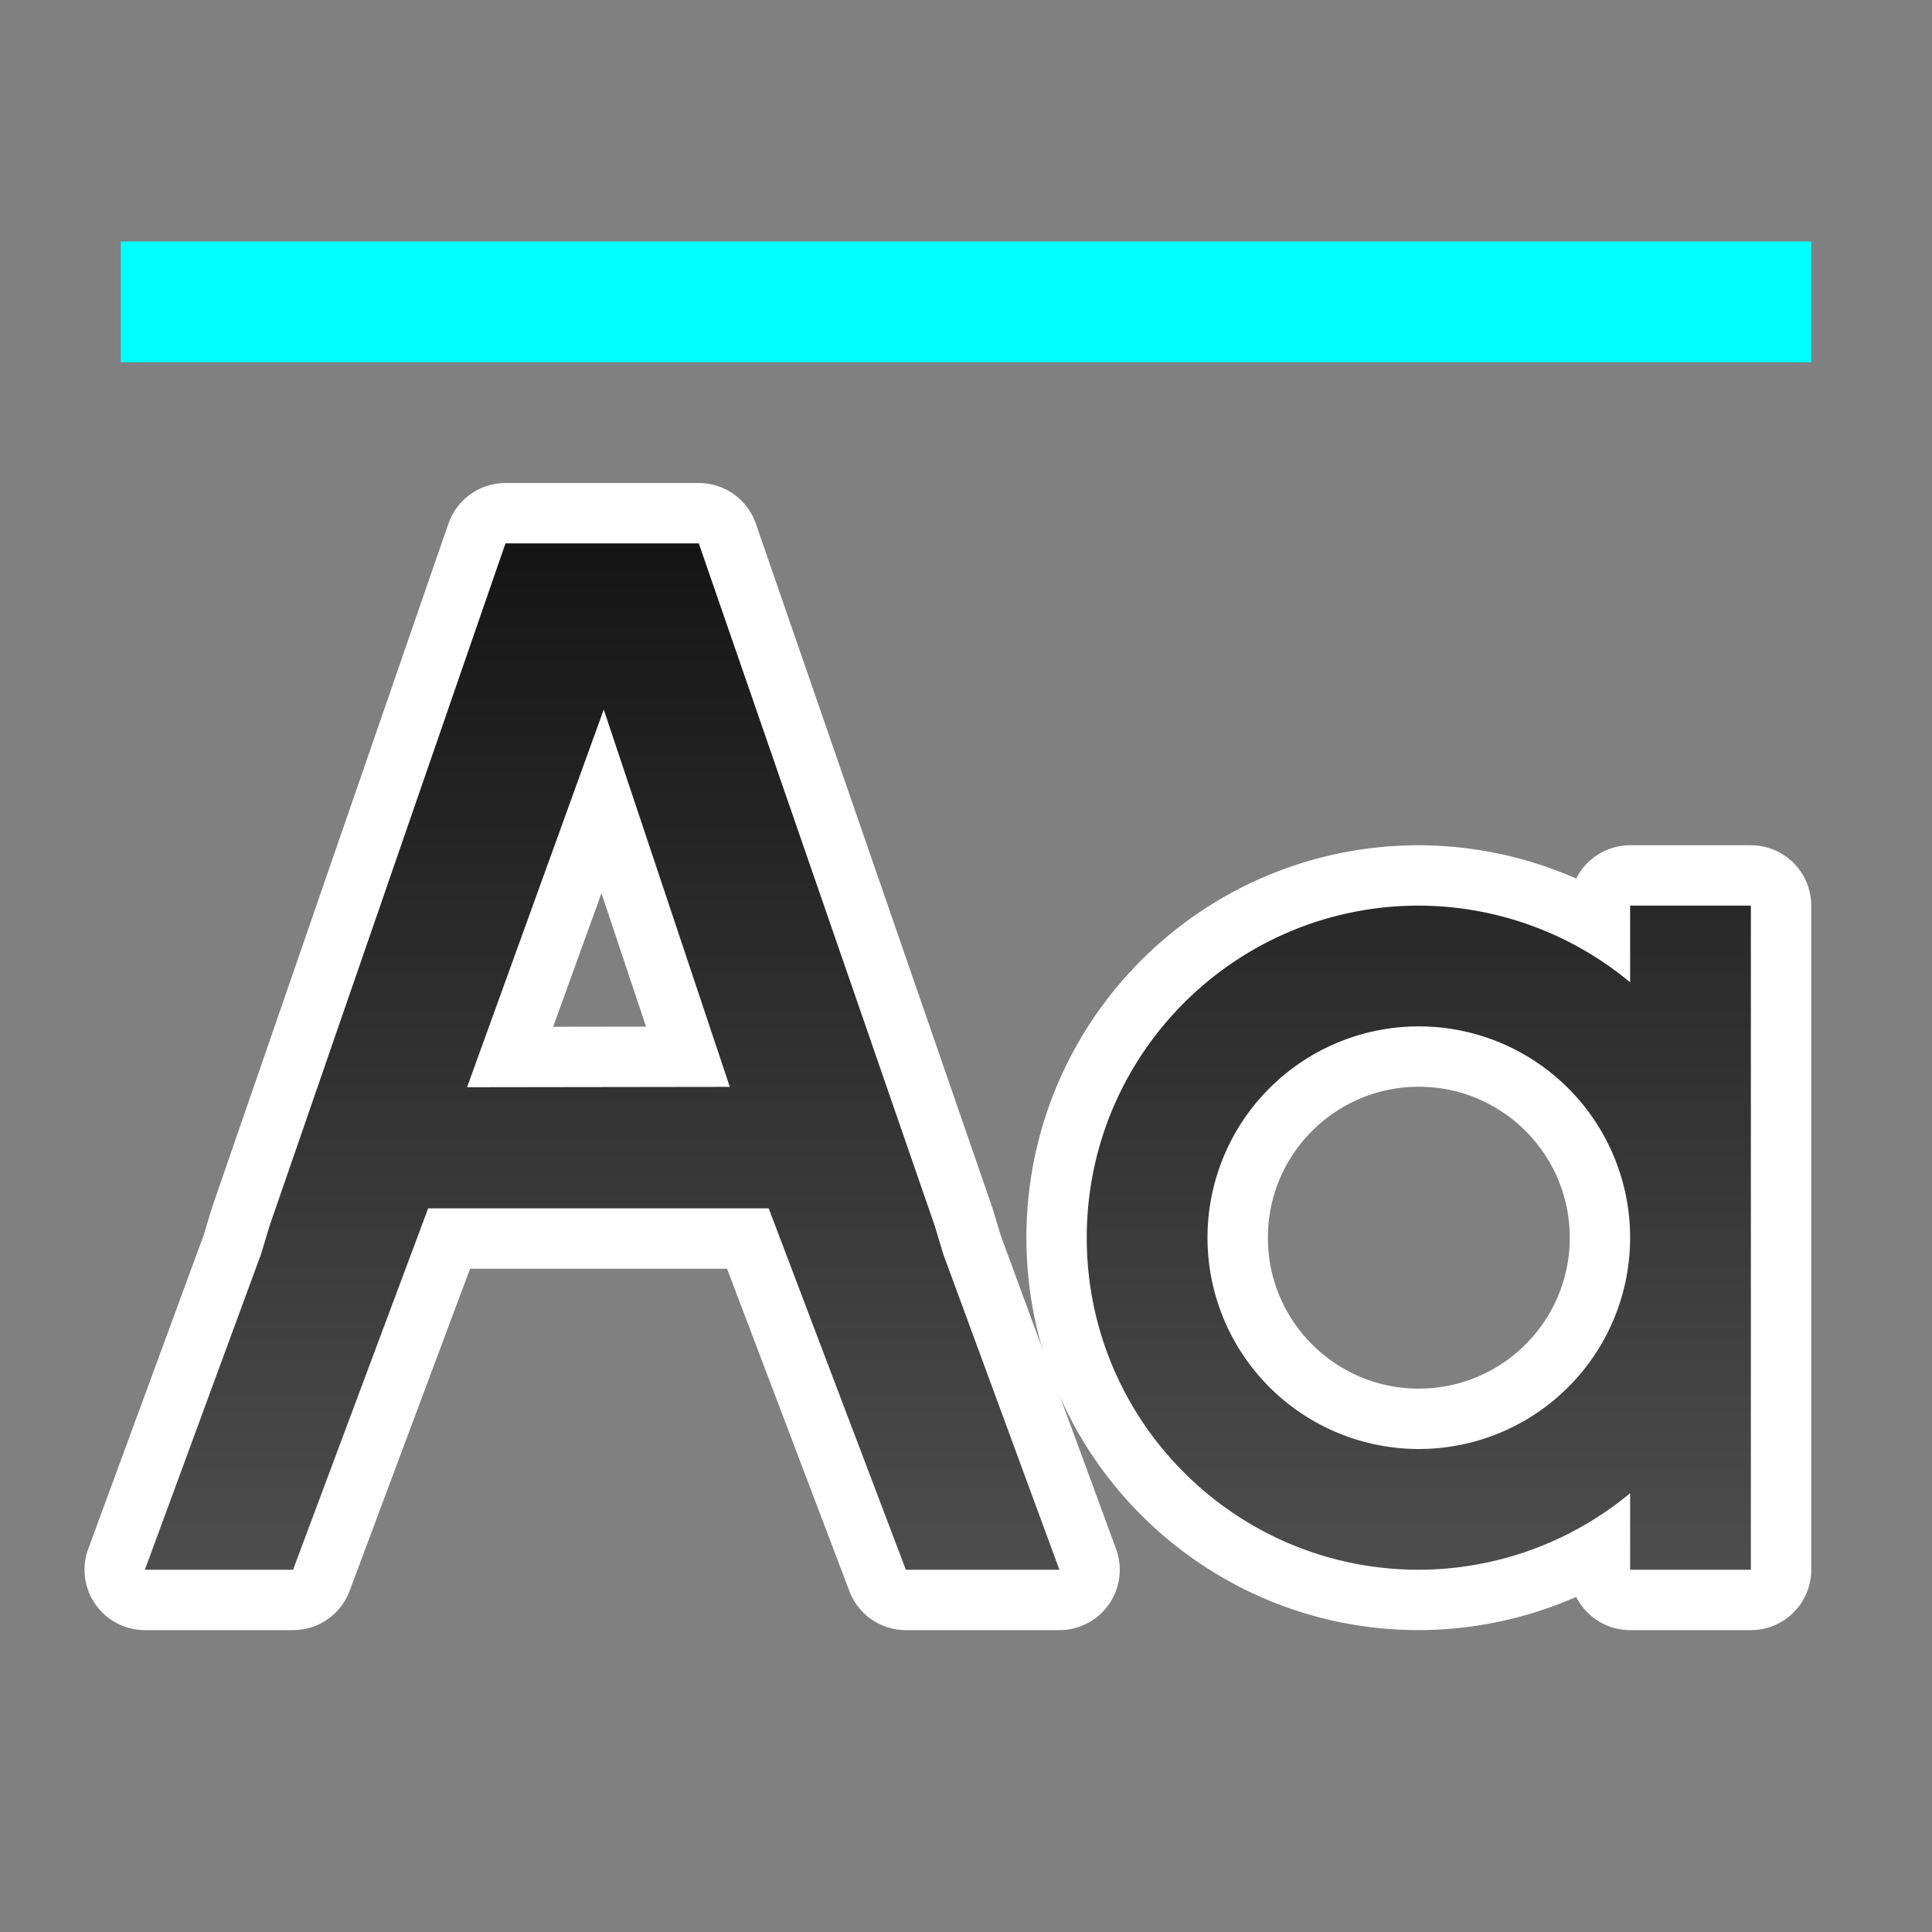 <?xml version="1.0" encoding="UTF-8" standalone="no"?>
<svg
   xmlns:dc="http://purl.org/dc/elements/1.1/"
   xmlns:cc="http://creativecommons.org/ns#"
   xmlns:rdf="http://www.w3.org/1999/02/22-rdf-syntax-ns#"
   xmlns:svg="http://www.w3.org/2000/svg"
   xmlns="http://www.w3.org/2000/svg"
   xmlns:xlink="http://www.w3.org/1999/xlink"
   xmlns:sodipodi="http://sodipodi.sourceforge.net/DTD/sodipodi-0.dtd"
   xmlns:inkscape="http://www.inkscape.org/namespaces/inkscape"
   viewBox="0 0 32 32"
   version="1.1"
   id="svg4"
   sodipodi:docname="fontworksameletterheights.svg"
   inkscape:export-filename="/home/jupiter007/Libreoffice yaru theme fullcolor/build/cmd/32/fontworksameletterheights.png"
   inkscape:export-xdpi="96"
   inkscape:export-ydpi="96"
   inkscape:version="1.0.1 (3bc2e813f5, 2020-09-07)">
  <rect x="0" y="0" width="32" height="32" fill="#808080" stroke="none"/>
  <defs
     id="defs8">
    <linearGradient
       inkscape:collect="always"
       id="linearGradient851">
      <stop
         style="stop-color:#151515;stop-opacity:1"
         offset="0"
         id="stop847" />
      <stop
         style="stop-color:#4d4d4d;stop-opacity:1"
         offset="1"
         id="stop849" />
    </linearGradient>
    <linearGradient
       inkscape:collect="always"
       xlink:href="#linearGradient851"
       id="linearGradient853"
       x1="27"
       y1="9"
       x2="27"
       y2="26"
       gradientUnits="userSpaceOnUse" />
  </defs>
  <sodipodi:namedview
     pagecolor="#808080"
     bordercolor="#666666"
     borderopacity="1"
     objecttolerance="10"
     gridtolerance="10"
     guidetolerance="10"
     inkscape:pageopacity="0"
     inkscape:pageshadow="2"
     inkscape:window-width="1920"
     inkscape:window-height="1016"
     id="namedview6"
     showgrid="true"
     inkscape:zoom="41.7193"
     inkscape:cx="17.581031"
     inkscape:cy="18.665687"
     inkscape:window-x="0"
     inkscape:window-y="27"
     inkscape:window-maximized="1"
     inkscape:current-layer="svg4"
     inkscape:document-rotation="0">
    <inkscape:grid
       type="xygrid"
       id="grid845" />
  </sodipodi:namedview>
  <path
     id="path853"
     d="M 8.373,9 8.256,9.336 4.463,20.309 4.324,20.771 2.4,26 H 4.854 L 7.092,20.014 H 12.732 L 15.004,26 h 2.543 L 15.623,20.771 15.484,20.309 11.574,9 H 10.973 10.4 10.133 9.93 8.973 8.4 Z M 10,11.752 l 2.088,6.25 -4.352,0.006 z"
     style="color:#000000;font-style:normal;font-variant:normal;font-weight:normal;font-stretch:normal;font-size:medium;line-height:normal;font-family:sans-serif;font-variant-ligatures:normal;font-variant-position:normal;font-variant-caps:normal;font-variant-numeric:normal;font-variant-alternates:normal;font-feature-settings:normal;text-indent:0;text-align:start;text-decoration:none;text-decoration-line:none;text-decoration-style:solid;text-decoration-color:#000000;letter-spacing:normal;word-spacing:normal;text-transform:none;writing-mode:lr-tb;direction:ltr;text-orientation:mixed;dominant-baseline:auto;baseline-shift:baseline;text-anchor:start;white-space:normal;shape-padding:0;clip-rule:nonzero;display:inline;overflow:visible;visibility:visible;opacity:1;isolation:auto;mix-blend-mode:normal;color-interpolation:sRGB;color-interpolation-filters:linearRGB;solid-color:#000000;solid-opacity:1;vector-effect:none;fill:#000000;fill-opacity:1;fill-rule:nonzero;stroke:#ffffff;stroke-width:2;stroke-linecap:butt;stroke-linejoin:round;stroke-miterlimit:4;stroke-dasharray:none;stroke-dashoffset:0;stroke-opacity:1;color-rendering:auto;image-rendering:auto;shape-rendering:auto;text-rendering:auto;enable-background:accumulate"
     inkscape:connector-curvature="0" />
  <path
     style="opacity:1;fill:#000000;stroke:#ffffff;stroke-width:2;stroke-linejoin:round;stroke-miterlimit:4;stroke-dasharray:none"
     id="path845"
     d="m 23.5,15 c -3.038,0 -5.5,2.462 -5.5,5.5 0,3.038 2.462,5.5 5.5,5.5 1.279,-0.003 2.516,-0.451 3.5,-1.268 V 26 h 1 1 V 20.5 15 h -1 -1 v 1.27 C 26.016,15.452 24.779,15.003 23.5,15 Z m 0,1 c -0.13,9.02e-4 -0.259,0.007 -0.389,0.02 C 23.241,16.007 23.37,16.001 23.5,16 Z m 0.389,0.02 c 0.074,0.007 0.147,0.016 0.221,0.027 -0.073,-0.011 -0.147,-0.02 -0.221,-0.027 z m -0.998,0.027 c -0.071,0.009 -0.142,0.02 -0.213,0.033 0.071,-0.013 0.142,-0.024 0.213,-0.033 z m 1.432,0.033 c 0.079,0.015 0.158,0.033 0.236,0.053 -0.078,-0.02 -0.157,-0.037 -0.236,-0.053 z m -1.881,0.053 c -0.069,0.015 -0.137,0.032 -0.205,0.051 0.068,-0.019 0.136,-0.035 0.205,-0.051 z m 2.322,0.051 c 0.076,0.023 0.152,0.049 0.227,0.076 -0.075,-0.027 -0.15,-0.053 -0.227,-0.076 z m -2.754,0.076 c -0.066,0.023 -0.131,0.047 -0.195,0.072 0.065,-0.026 0.13,-0.05 0.195,-0.072 z m 3.176,0.072 c 0.077,0.032 0.153,0.066 0.229,0.102 -0.075,-0.036 -0.151,-0.07 -0.229,-0.102 z m -3.6,0.102 c -0.059,0.027 -0.116,0.055 -0.174,0.084 0.057,-0.029 0.115,-0.057 0.174,-0.084 z m 4.002,0.084 c 0.074,0.039 0.147,0.08 0.219,0.123 -0.072,-0.043 -0.145,-0.084 -0.219,-0.123 z m -4.395,0.123 c -0.059,0.035 -0.118,0.072 -0.176,0.109 0.058,-0.038 0.116,-0.074 0.176,-0.109 z M 25.982,16.75 c 0.063,0.042 0.125,0.086 0.186,0.131 -0.061,-0.045 -0.123,-0.089 -0.186,-0.131 z m -5.15,0.131 c -0.062,0.046 -0.124,0.093 -0.184,0.143 0.06,-0.049 0.121,-0.097 0.184,-0.143 z M 23.5,17 C 25.433,17 27,18.567 27,20.5 27,22.433 25.433,24 23.5,24 21.567,24 20,22.433 20,20.5 20,18.567 21.567,17 23.5,17 Z m 2.852,0.023 c 0.051,0.043 0.101,0.087 0.15,0.133 -0.049,-0.045 -0.099,-0.09 -0.15,-0.133 z m -5.854,0.133 c -0.061,0.053 -0.12,0.108 -0.178,0.164 0.058,-0.056 0.117,-0.111 0.178,-0.164 z m 6.182,0.164 c 0.056,0.058 0.111,0.117 0.164,0.178 -0.053,-0.061 -0.108,-0.12 -0.164,-0.178 z m -6.523,0.178 c -0.045,0.049 -0.09,0.099 -0.133,0.15 0.043,-0.051 0.087,-0.101 0.133,-0.15 z m 6.822,0.152 c 0.007,0.008 0.014,0.016 0.021,0.023 v 0.004 c -0.007,-0.009 -0.014,-0.018 -0.021,-0.027 z m -7.098,0.182 c -0.045,0.061 -0.089,0.123 -0.131,0.185 0.042,-0.063 0.086,-0.125 0.131,-0.186 z m -0.24,0.361 c -0.043,0.072 -0.084,0.145 -0.123,0.219 0.039,-0.074 0.08,-0.147 0.123,-0.219 z m -0.207,0.393 c -0.036,0.075 -0.07,0.151 -0.102,0.229 0.032,-0.077 0.066,-0.153 0.102,-0.229 z m -0.174,0.424 c -0.027,0.075 -0.053,0.15 -0.076,0.227 0.023,-0.076 0.049,-0.152 0.076,-0.227 z m -0.127,0.432 c -0.02,0.078 -0.037,0.157 -0.053,0.236 0.015,-0.079 0.033,-0.158 0.053,-0.236 z m -0.086,0.449 c -0.011,0.073 -0.02,0.147 -0.027,0.221 0.007,-0.074 0.016,-0.147 0.027,-0.221 z M 19,20.5 c 9.02e-4,0.13 0.007,0.259 0.02,0.389 -0.012,-0.129 -0.019,-0.259 -0.02,-0.389 z m 0.047,0.609 c 0.009,0.071 0.02,0.142 0.033,0.213 -0.013,-0.071 -0.024,-0.142 -0.033,-0.213 z m 0.086,0.449 c 0.015,0.069 0.032,0.137 0.051,0.205 -0.019,-0.068 -0.035,-0.136 -0.051,-0.205 z m 0.127,0.432 c 0.023,0.066 0.047,0.131 0.072,0.195 -0.026,-0.065 -0.05,-0.13 -0.072,-0.195 z m 0.174,0.424 c 0.027,0.059 0.055,0.116 0.084,0.174 -0.029,-0.057 -0.057,-0.115 -0.084,-0.174 z m 0.207,0.393 c 0.035,0.059 0.072,0.118 0.109,0.176 -0.038,-0.058 -0.074,-0.116 -0.109,-0.176 z m 0.24,0.361 c 0.046,0.062 0.093,0.124 0.143,0.184 -0.049,-0.06 -0.097,-0.121 -0.143,-0.184 z m 7.094,0.187 c -0.041,0.049 -0.084,0.097 -0.127,0.145 0.043,-0.047 0.086,-0.095 0.127,-0.145 z m -6.818,0.146 c 0.053,0.061 0.108,0.12 0.164,0.178 -0.056,-0.058 -0.111,-0.117 -0.164,-0.178 z m 6.523,0.178 c -0.058,0.056 -0.117,0.111 -0.178,0.164 0.061,-0.053 0.12,-0.108 0.178,-0.164 z m -6.182,0.164 c 0.049,0.045 0.099,0.09 0.15,0.133 -0.051,-0.043 -0.101,-0.087 -0.15,-0.133 z m 5.854,0.133 c -0.06,0.049 -0.121,0.097 -0.184,0.143 0.062,-0.046 0.124,-0.093 0.184,-0.143 z m -5.52,0.143 c 0.061,0.045 0.123,0.089 0.186,0.131 -0.063,-0.042 -0.125,-0.086 -0.186,-0.131 z M 25.982,24.25 c -0.058,0.038 -0.116,0.074 -0.176,0.109 0.059,-0.035 0.118,-0.072 0.176,-0.109 z m -4.789,0.109 c 0.072,0.043 0.145,0.084 0.219,0.123 -0.074,-0.039 -0.147,-0.08 -0.219,-0.123 z m 4.395,0.123 c -0.057,0.029 -0.115,0.057 -0.174,0.084 0.059,-0.027 0.116,-0.055 0.174,-0.084 z m -4.002,0.084 c 0.075,0.036 0.151,0.07 0.229,0.102 -0.077,-0.032 -0.153,-0.066 -0.229,-0.102 z m 3.6,0.102 c -0.065,0.026 -0.13,0.05 -0.195,0.072 0.066,-0.023 0.131,-0.047 0.195,-0.072 z m -3.176,0.072 c 0.075,0.027 0.15,0.053 0.227,0.076 -0.076,-0.023 -0.152,-0.049 -0.227,-0.076 z m 2.754,0.076 c -0.068,0.019 -0.136,0.035 -0.205,0.051 0.069,-0.015 0.137,-0.032 0.205,-0.051 z m -2.322,0.051 c 0.078,0.02 0.157,0.037 0.236,0.053 -0.079,-0.015 -0.158,-0.033 -0.236,-0.053 z m 1.881,0.053 c -0.071,0.013 -0.142,0.024 -0.213,0.033 0.071,-0.009 0.142,-0.02 0.213,-0.033 z m -1.432,0.033 c 0.073,0.011 0.147,0.02 0.221,0.027 -0.074,-0.007 -0.147,-0.016 -0.221,-0.027 z m 0.998,0.027 c -0.129,0.012 -0.259,0.019 -0.389,0.02 0.13,-9.02e-4 0.259,-0.007 0.389,-0.02 z"
     inkscape:connector-curvature="0"
     sodipodi:nodetypes="csccccccccccccccccccccccccccccccccccccccccccccccccccsssssccccccccccccccccccccccccccccccccccccccccccccccccccccccccccccccccccccccccccccccccccccccccccccccccccccccccccccc" />
  <path
     id="path2-3"
     style="fill:url(#linearGradient853);fill-opacity:1"
     d="M 8.373 9 L 8.256 9.336 L 4.463 20.309 L 4.324 20.771 L 2.4 26 L 4.854 26 L 7.092 20.014 L 12.732 20.014 L 15.004 26 L 17.547 26 L 15.623 20.771 L 15.484 20.309 L 11.574 9 L 10.973 9 L 10.4 9 L 10.133 9 L 9.93 9 L 8.973 9 L 8.4 9 L 8.373 9 z M 10 11.752 L 12.088 18.002 L 7.736 18.008 L 10 11.752 z M 23.5 15 C 20.462 15 18 17.462 18 20.5 C 18 23.538 20.462 26 23.5 26 C 24.779 25.997 26.016 25.549 27 24.732 L 27 26 L 28 26 L 29 26 L 29 20.5 L 29 15 L 28 15 L 27 15 L 27 16.27 C 26.016 15.452 24.779 15.003 23.5 15 z M 23.5 17 A 3.5 3.5 0 0 1 27 20.5 A 3.5 3.5 0 0 1 23.5 24 A 3.5 3.5 0 0 1 20 20.5 A 3.5 3.5 0 0 1 23.5 17 z " />
  <rect
     style="opacity:1;fill:#00ffff;fill-opacity:1;stroke:none;stroke-width:2.828;stroke-linejoin:round;stroke-miterlimit:4;stroke-dasharray:none;stroke-opacity:1"
     id="rect855"
     width="28"
     height="2"
     x="2"
     y="4" />
</svg>
